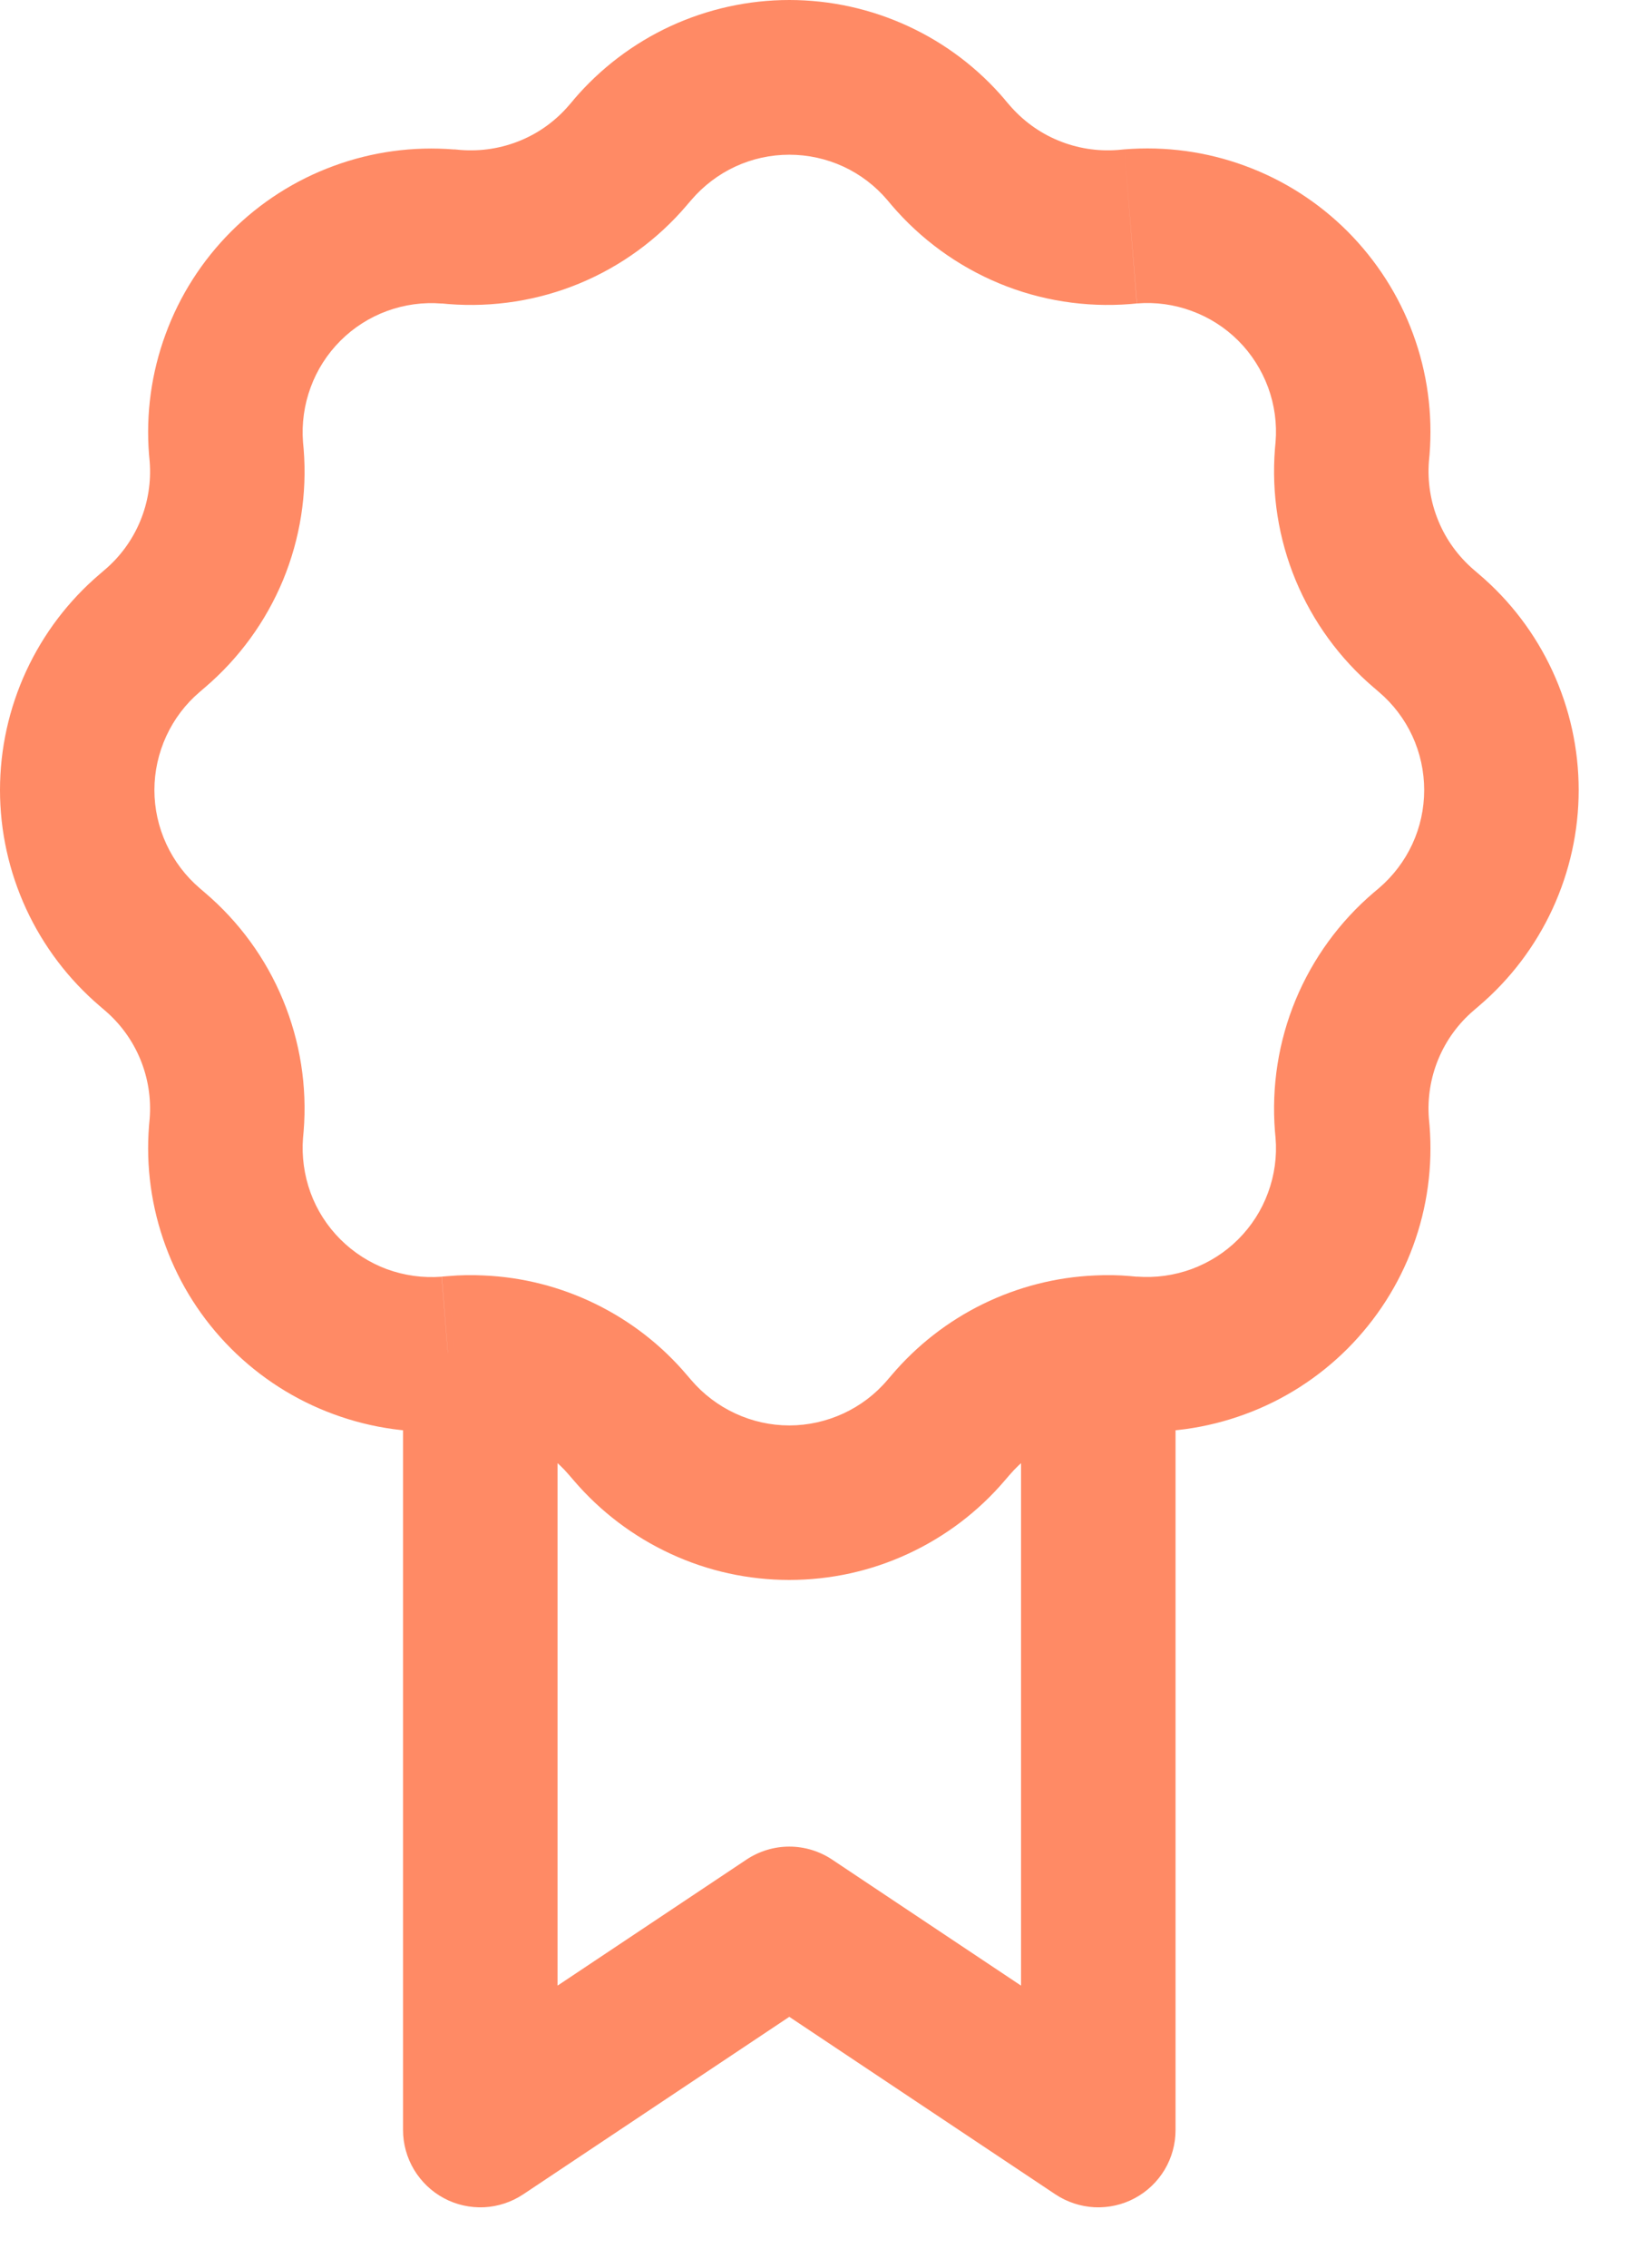 <svg width="16" height="22" viewBox="0 0 16 22" fill="none" xmlns="http://www.w3.org/2000/svg">
<path d="M10.663 20.665L10.247 21.289C10.36 21.364 10.492 21.407 10.627 21.414C10.763 21.42 10.898 21.39 11.017 21.326C11.137 21.262 11.237 21.166 11.307 21.05C11.377 20.933 11.413 20.8 11.413 20.665H10.663ZM7.663 18.665L8.079 18.041C7.956 17.959 7.811 17.915 7.663 17.915C7.515 17.915 7.371 17.959 7.247 18.041L7.663 18.665ZM4.663 20.665H3.913C3.913 20.8 3.95 20.933 4.02 21.05C4.09 21.166 4.19 21.262 4.31 21.326C4.429 21.39 4.564 21.42 4.7 21.414C4.835 21.407 4.966 21.364 5.079 21.289L4.663 20.665ZM11.079 20.041L8.079 18.041L7.247 19.289L10.247 21.289L11.079 20.041ZM7.247 18.041L4.247 20.041L5.079 21.289L8.079 19.289L7.247 18.041ZM8.615 1.941L8.657 1.991L9.8 1.019L9.757 0.969L8.615 1.941ZM10.972 2.95L11.037 2.944L10.917 1.449L10.852 1.455L10.972 2.95ZM12.384 4.29L12.378 4.356L13.873 4.476L13.879 4.411L12.384 4.29ZM13.337 6.67L13.387 6.713L14.359 5.571L14.309 5.528L13.337 6.67ZM13.387 8.617L13.337 8.659L14.309 9.802L14.359 9.759L13.387 8.617ZM12.378 10.974L12.384 11.039L13.879 10.919L13.873 10.854L12.378 10.974ZM11.038 12.386L10.972 12.38L10.852 13.875L10.917 13.881L11.038 12.386ZM8.658 13.339L8.615 13.389L9.757 14.361L9.8 14.311L8.658 13.339ZM6.711 13.389L6.668 13.339L5.526 14.311L5.569 14.361L6.711 13.389ZM4.354 12.38L4.289 12.385L4.409 13.881L4.474 13.876L4.354 12.38ZM2.942 11.04L2.948 10.974L1.453 10.854L1.447 10.919L2.942 11.04ZM1.989 8.66L1.939 8.617L0.967 9.759L1.017 9.802L1.989 8.66ZM1.939 6.713L1.989 6.67L1.017 5.528L0.967 5.571L1.939 6.713ZM2.948 4.356L2.942 4.291L1.447 4.411L1.453 4.476L2.948 4.356ZM4.288 2.944L4.354 2.95L4.474 1.455L4.409 1.449L4.288 2.944ZM6.668 1.991L6.711 1.941L5.569 0.969L5.526 1.019L6.668 1.991ZM4.354 2.95C4.789 2.984 5.225 2.916 5.628 2.749C6.03 2.582 6.387 2.322 6.669 1.99L5.526 1.019C5.398 1.169 5.236 1.288 5.053 1.363C4.87 1.439 4.672 1.47 4.474 1.455L4.354 2.95ZM2.942 4.291C2.928 4.11 2.953 3.928 3.016 3.758C3.078 3.588 3.177 3.434 3.305 3.306C3.433 3.178 3.588 3.079 3.758 3.017C3.928 2.955 4.109 2.93 4.289 2.945L4.409 1.45C4.012 1.418 3.613 1.472 3.239 1.61C2.865 1.747 2.526 1.964 2.244 2.246C1.962 2.528 1.745 2.867 1.608 3.241C1.47 3.615 1.415 4.014 1.447 4.412L2.942 4.291ZM1.989 6.67C2.321 6.387 2.581 6.03 2.748 5.628C2.914 5.226 2.983 4.79 2.948 4.356L1.453 4.476C1.485 4.876 1.323 5.268 1.017 5.528L1.989 6.67ZM1.939 8.617C1.801 8.499 1.691 8.353 1.615 8.189C1.539 8.025 1.499 7.846 1.499 7.665C1.499 7.484 1.539 7.305 1.615 7.14C1.691 6.976 1.801 6.83 1.939 6.713L0.967 5.571C0.664 5.829 0.421 6.15 0.254 6.511C0.087 6.873 0 7.266 0 7.665C0 8.063 0.087 8.456 0.254 8.818C0.421 9.179 0.664 9.5 0.967 9.759L1.939 8.617ZM2.948 10.974C2.983 10.539 2.914 10.103 2.747 9.7C2.581 9.298 2.32 8.941 1.988 8.659L1.017 9.802C1.323 10.062 1.485 10.454 1.453 10.854L2.948 10.974ZM4.288 12.386C4.108 12.4 3.926 12.375 3.756 12.313C3.586 12.25 3.432 12.151 3.304 12.023C3.176 11.895 3.077 11.741 3.015 11.571C2.953 11.401 2.928 11.219 2.942 11.039L1.447 10.919C1.415 11.316 1.47 11.715 1.608 12.089C1.745 12.463 1.962 12.802 2.244 13.084C2.526 13.366 2.865 13.583 3.239 13.72C3.613 13.858 4.012 13.913 4.409 13.881L4.288 12.386ZM8.615 13.389C8.498 13.527 8.352 13.637 8.188 13.713C8.023 13.789 7.844 13.829 7.663 13.829C7.482 13.829 7.303 13.789 7.139 13.713C6.975 13.637 6.829 13.527 6.711 13.389L5.569 14.361C5.828 14.664 6.149 14.907 6.51 15.074C6.872 15.242 7.265 15.328 7.663 15.328C8.062 15.328 8.455 15.242 8.817 15.074C9.178 14.907 9.499 14.664 9.757 14.361L8.615 13.389ZM12.384 11.039C12.399 11.219 12.374 11.401 12.311 11.571C12.249 11.741 12.15 11.895 12.022 12.023C11.894 12.151 11.739 12.249 11.569 12.312C11.399 12.374 11.218 12.399 11.037 12.385L10.917 13.881C11.315 13.913 11.714 13.858 12.088 13.72C12.462 13.583 12.801 13.366 13.083 13.084C13.364 12.802 13.582 12.463 13.719 12.089C13.857 11.715 13.911 11.316 13.879 10.919L12.384 11.039ZM13.337 8.659C13.006 8.941 12.746 9.298 12.579 9.7C12.412 10.103 12.344 10.539 12.378 10.974L13.873 10.854C13.841 10.454 14.003 10.062 14.309 9.802L13.337 8.659ZM13.387 6.713C13.525 6.83 13.636 6.976 13.712 7.14C13.788 7.305 13.827 7.484 13.827 7.665C13.827 7.846 13.788 8.025 13.712 8.189C13.636 8.353 13.525 8.499 13.387 8.617L14.359 9.759C14.663 9.5 14.906 9.179 15.073 8.818C15.24 8.456 15.327 8.063 15.327 7.665C15.327 7.266 15.24 6.873 15.073 6.511C14.906 6.15 14.663 5.829 14.359 5.571L13.387 6.713ZM12.378 4.356C12.344 4.79 12.412 5.226 12.579 5.629C12.746 6.031 13.006 6.388 13.338 6.671L14.309 5.528C14.159 5.399 14.04 5.237 13.965 5.054C13.889 4.871 13.858 4.673 13.873 4.476L12.378 4.356ZM11.038 2.944C11.219 2.929 11.4 2.954 11.57 3.017C11.74 3.079 11.895 3.178 12.023 3.306C12.151 3.434 12.249 3.589 12.312 3.759C12.374 3.929 12.399 4.109 12.384 4.29L13.879 4.411C13.911 4.013 13.857 3.614 13.719 3.24C13.582 2.866 13.364 2.527 13.083 2.245C12.801 1.963 12.462 1.746 12.088 1.609C11.714 1.471 11.315 1.417 10.917 1.449L11.038 2.944ZM8.657 1.991C8.94 2.322 9.298 2.582 9.7 2.749C10.102 2.916 10.538 2.984 10.972 2.95L10.852 1.455C10.655 1.47 10.457 1.439 10.274 1.363C10.091 1.288 9.929 1.169 9.8 1.019L8.657 1.991ZM9.758 0.969C9.5 0.665 9.179 0.421 8.817 0.254C8.456 0.087 8.062 0 7.663 0C7.265 0 6.871 0.087 6.509 0.254C6.148 0.421 5.827 0.665 5.568 0.969L6.711 1.941C6.829 1.803 6.975 1.692 7.139 1.616C7.303 1.54 7.482 1.501 7.663 1.501C7.844 1.501 8.023 1.54 8.188 1.616C8.352 1.692 8.498 1.803 8.615 1.941L9.758 0.969ZM6.668 13.339C6.424 13.051 6.122 12.817 5.783 12.651C5.444 12.485 5.074 12.39 4.696 12.374L4.63 13.873C4.974 13.888 5.3 14.045 5.526 14.311L6.668 13.339ZM4.696 12.374C4.582 12.368 4.468 12.37 4.354 12.38L4.474 13.875C4.526 13.87 4.578 13.87 4.63 13.873L4.696 12.374ZM5.413 20.665V13.123H3.913V20.665H5.413ZM10.973 12.38C10.859 12.37 10.745 12.368 10.63 12.374L10.696 13.873C10.748 13.87 10.8 13.87 10.852 13.875L10.973 12.38ZM10.63 12.374C10.253 12.39 9.883 12.485 9.543 12.651C9.204 12.817 8.903 13.051 8.658 13.339L9.8 14.311C9.912 14.18 10.049 14.074 10.203 13.998C10.357 13.923 10.525 13.88 10.696 13.873L10.63 12.374ZM9.913 13.124V20.665H11.413V13.123L9.913 13.124Z" fill="#FF8A65"/>
</svg>
